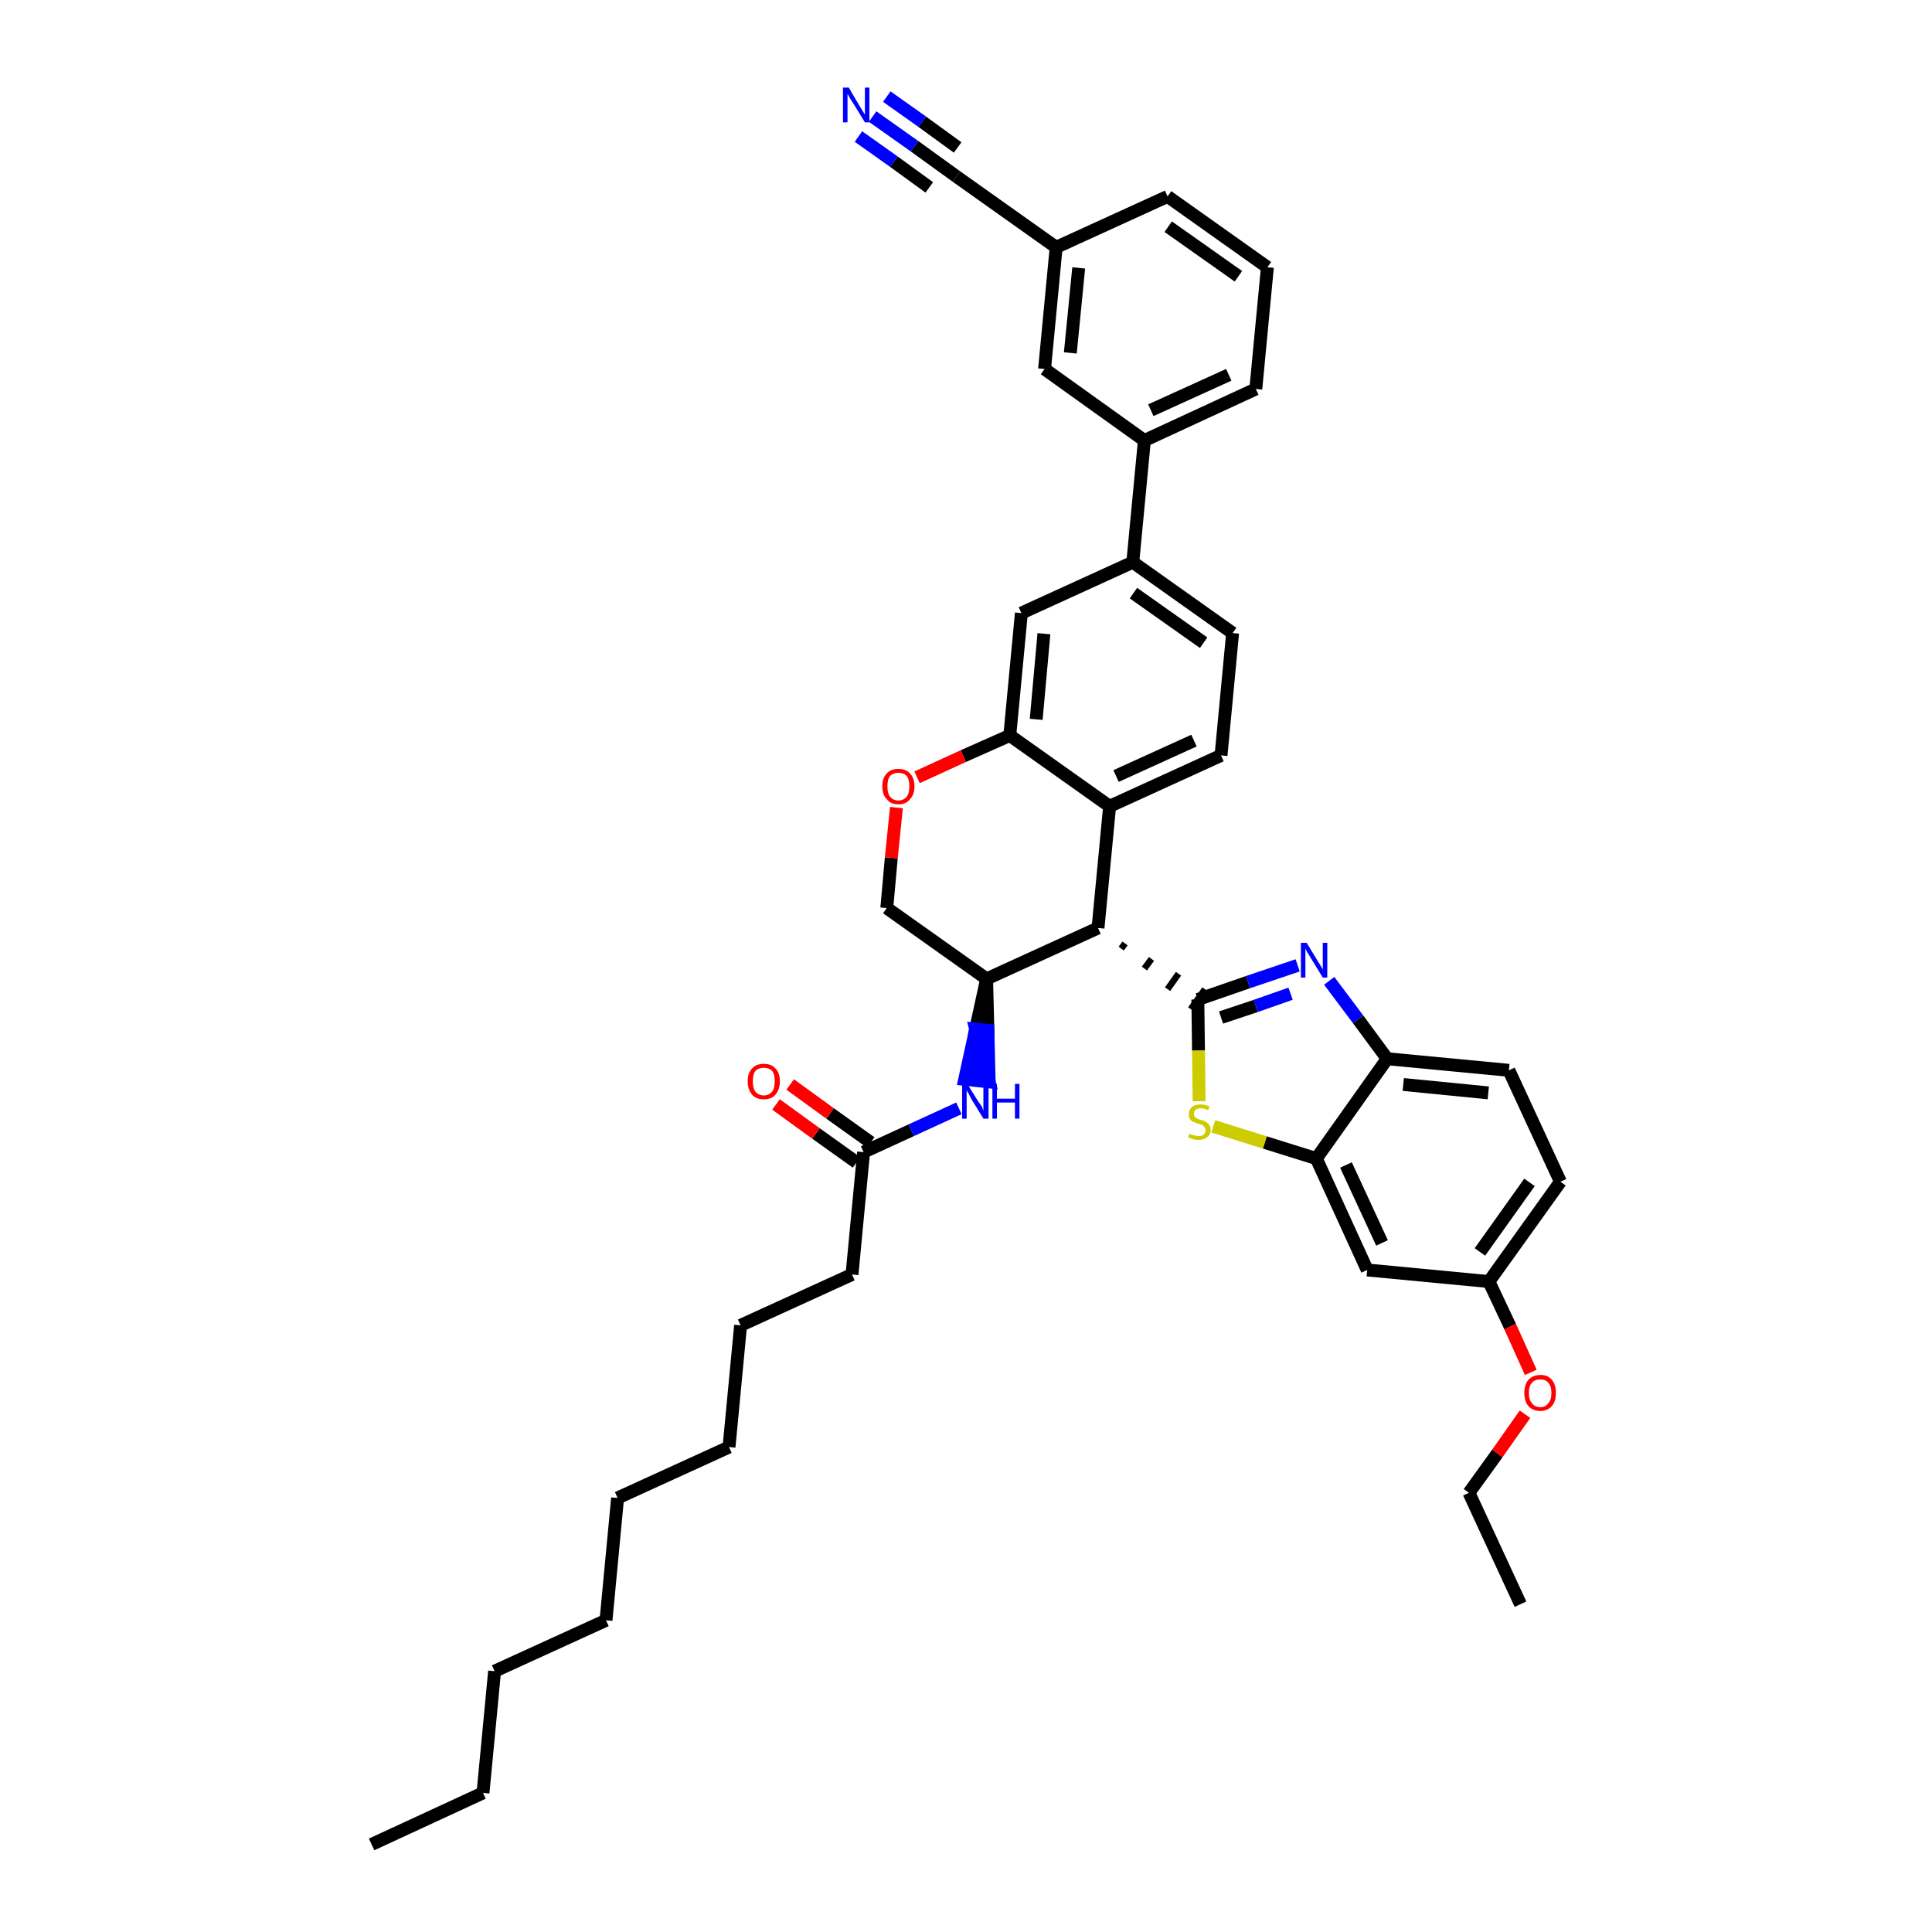 <?xml version='1.0' encoding='iso-8859-1'?>
<svg version='1.1' baseProfile='full'
              xmlns='http://www.w3.org/2000/svg'
                      xmlns:rdkit='http://www.rdkit.org/xml'
                      xmlns:xlink='http://www.w3.org/1999/xlink'
                  xml:space='preserve'
width='300px' height='300px' viewBox='0 0 300 300'>
<!-- END OF HEADER -->
<path class='bond-0 atom-0 atom-1' d='M 57.7,286.4 L 75.0,278.4' style='fill:none;fill-rule:evenodd;stroke:#000000;stroke-width:2.0px;stroke-linecap:butt;stroke-linejoin:miter;stroke-opacity:1' />
<path class='bond-1 atom-1 atom-2' d='M 75.0,278.4 L 76.8,259.5' style='fill:none;fill-rule:evenodd;stroke:#000000;stroke-width:2.0px;stroke-linecap:butt;stroke-linejoin:miter;stroke-opacity:1' />
<path class='bond-2 atom-2 atom-3' d='M 76.8,259.5 L 94.1,251.6' style='fill:none;fill-rule:evenodd;stroke:#000000;stroke-width:2.0px;stroke-linecap:butt;stroke-linejoin:miter;stroke-opacity:1' />
<path class='bond-3 atom-3 atom-4' d='M 94.1,251.6 L 95.9,232.6' style='fill:none;fill-rule:evenodd;stroke:#000000;stroke-width:2.0px;stroke-linecap:butt;stroke-linejoin:miter;stroke-opacity:1' />
<path class='bond-4 atom-4 atom-5' d='M 95.9,232.6 L 113.2,224.7' style='fill:none;fill-rule:evenodd;stroke:#000000;stroke-width:2.0px;stroke-linecap:butt;stroke-linejoin:miter;stroke-opacity:1' />
<path class='bond-5 atom-5 atom-6' d='M 113.2,224.7 L 115.0,205.8' style='fill:none;fill-rule:evenodd;stroke:#000000;stroke-width:2.0px;stroke-linecap:butt;stroke-linejoin:miter;stroke-opacity:1' />
<path class='bond-6 atom-6 atom-7' d='M 115.0,205.8 L 132.3,197.9' style='fill:none;fill-rule:evenodd;stroke:#000000;stroke-width:2.0px;stroke-linecap:butt;stroke-linejoin:miter;stroke-opacity:1' />
<path class='bond-7 atom-7 atom-8' d='M 132.3,197.9 L 134.1,178.9' style='fill:none;fill-rule:evenodd;stroke:#000000;stroke-width:2.0px;stroke-linecap:butt;stroke-linejoin:miter;stroke-opacity:1' />
<path class='bond-8 atom-8 atom-9' d='M 135.2,177.4 L 128.9,172.9' style='fill:none;fill-rule:evenodd;stroke:#000000;stroke-width:2.0px;stroke-linecap:butt;stroke-linejoin:miter;stroke-opacity:1' />
<path class='bond-8 atom-8 atom-9' d='M 128.9,172.9 L 122.7,168.4' style='fill:none;fill-rule:evenodd;stroke:#FF0000;stroke-width:2.0px;stroke-linecap:butt;stroke-linejoin:miter;stroke-opacity:1' />
<path class='bond-8 atom-8 atom-9' d='M 133.0,180.5 L 126.7,176.0' style='fill:none;fill-rule:evenodd;stroke:#000000;stroke-width:2.0px;stroke-linecap:butt;stroke-linejoin:miter;stroke-opacity:1' />
<path class='bond-8 atom-8 atom-9' d='M 126.7,176.0 L 120.5,171.5' style='fill:none;fill-rule:evenodd;stroke:#FF0000;stroke-width:2.0px;stroke-linecap:butt;stroke-linejoin:miter;stroke-opacity:1' />
<path class='bond-9 atom-8 atom-10' d='M 134.1,178.9 L 141.5,175.5' style='fill:none;fill-rule:evenodd;stroke:#000000;stroke-width:2.0px;stroke-linecap:butt;stroke-linejoin:miter;stroke-opacity:1' />
<path class='bond-9 atom-8 atom-10' d='M 141.5,175.5 L 148.9,172.1' style='fill:none;fill-rule:evenodd;stroke:#0000FF;stroke-width:2.0px;stroke-linecap:butt;stroke-linejoin:miter;stroke-opacity:1' />
<path class='bond-10 atom-11 atom-10' d='M 153.2,152.0 L 151.5,159.8 L 153.4,160.0 Z' style='fill:#000000;fill-rule:evenodd;fill-opacity:1;stroke:#000000;stroke-width:2.0px;stroke-linecap:butt;stroke-linejoin:miter;stroke-opacity:1;' />
<path class='bond-10 atom-11 atom-10' d='M 151.5,159.8 L 153.6,168.0 L 149.8,167.6 Z' style='fill:#0000FF;fill-rule:evenodd;fill-opacity:1;stroke:#0000FF;stroke-width:2.0px;stroke-linecap:butt;stroke-linejoin:miter;stroke-opacity:1;' />
<path class='bond-10 atom-11 atom-10' d='M 151.5,159.8 L 153.4,160.0 L 153.6,168.0 Z' style='fill:#0000FF;fill-rule:evenodd;fill-opacity:1;stroke:#0000FF;stroke-width:2.0px;stroke-linecap:butt;stroke-linejoin:miter;stroke-opacity:1;' />
<path class='bond-11 atom-11 atom-12' d='M 153.2,152.0 L 137.7,141.0' style='fill:none;fill-rule:evenodd;stroke:#000000;stroke-width:2.0px;stroke-linecap:butt;stroke-linejoin:miter;stroke-opacity:1' />
<path class='bond-40 atom-28 atom-11' d='M 170.5,144.1 L 153.2,152.0' style='fill:none;fill-rule:evenodd;stroke:#000000;stroke-width:2.0px;stroke-linecap:butt;stroke-linejoin:miter;stroke-opacity:1' />
<path class='bond-12 atom-12 atom-13' d='M 137.7,141.0 L 138.4,133.2' style='fill:none;fill-rule:evenodd;stroke:#000000;stroke-width:2.0px;stroke-linecap:butt;stroke-linejoin:miter;stroke-opacity:1' />
<path class='bond-12 atom-12 atom-13' d='M 138.4,133.2 L 139.2,125.4' style='fill:none;fill-rule:evenodd;stroke:#FF0000;stroke-width:2.0px;stroke-linecap:butt;stroke-linejoin:miter;stroke-opacity:1' />
<path class='bond-13 atom-13 atom-14' d='M 142.4,120.7 L 149.6,117.4' style='fill:none;fill-rule:evenodd;stroke:#FF0000;stroke-width:2.0px;stroke-linecap:butt;stroke-linejoin:miter;stroke-opacity:1' />
<path class='bond-13 atom-13 atom-14' d='M 149.6,117.4 L 156.8,114.2' style='fill:none;fill-rule:evenodd;stroke:#000000;stroke-width:2.0px;stroke-linecap:butt;stroke-linejoin:miter;stroke-opacity:1' />
<path class='bond-14 atom-14 atom-15' d='M 156.8,114.2 L 158.6,95.2' style='fill:none;fill-rule:evenodd;stroke:#000000;stroke-width:2.0px;stroke-linecap:butt;stroke-linejoin:miter;stroke-opacity:1' />
<path class='bond-14 atom-14 atom-15' d='M 160.9,111.7 L 162.1,98.4' style='fill:none;fill-rule:evenodd;stroke:#000000;stroke-width:2.0px;stroke-linecap:butt;stroke-linejoin:miter;stroke-opacity:1' />
<path class='bond-42 atom-27 atom-14' d='M 172.3,125.2 L 156.8,114.2' style='fill:none;fill-rule:evenodd;stroke:#000000;stroke-width:2.0px;stroke-linecap:butt;stroke-linejoin:miter;stroke-opacity:1' />
<path class='bond-15 atom-15 atom-16' d='M 158.6,95.2 L 175.9,87.3' style='fill:none;fill-rule:evenodd;stroke:#000000;stroke-width:2.0px;stroke-linecap:butt;stroke-linejoin:miter;stroke-opacity:1' />
<path class='bond-16 atom-16 atom-17' d='M 175.9,87.3 L 177.7,68.4' style='fill:none;fill-rule:evenodd;stroke:#000000;stroke-width:2.0px;stroke-linecap:butt;stroke-linejoin:miter;stroke-opacity:1' />
<path class='bond-24 atom-16 atom-25' d='M 175.9,87.3 L 191.4,98.3' style='fill:none;fill-rule:evenodd;stroke:#000000;stroke-width:2.0px;stroke-linecap:butt;stroke-linejoin:miter;stroke-opacity:1' />
<path class='bond-24 atom-16 atom-25' d='M 176.0,92.1 L 186.9,99.8' style='fill:none;fill-rule:evenodd;stroke:#000000;stroke-width:2.0px;stroke-linecap:butt;stroke-linejoin:miter;stroke-opacity:1' />
<path class='bond-17 atom-17 atom-18' d='M 177.7,68.4 L 195.0,60.4' style='fill:none;fill-rule:evenodd;stroke:#000000;stroke-width:2.0px;stroke-linecap:butt;stroke-linejoin:miter;stroke-opacity:1' />
<path class='bond-17 atom-17 atom-18' d='M 178.7,63.7 L 190.8,58.2' style='fill:none;fill-rule:evenodd;stroke:#000000;stroke-width:2.0px;stroke-linecap:butt;stroke-linejoin:miter;stroke-opacity:1' />
<path class='bond-44 atom-24 atom-17' d='M 162.2,57.3 L 177.7,68.4' style='fill:none;fill-rule:evenodd;stroke:#000000;stroke-width:2.0px;stroke-linecap:butt;stroke-linejoin:miter;stroke-opacity:1' />
<path class='bond-18 atom-18 atom-19' d='M 195.0,60.4 L 196.8,41.5' style='fill:none;fill-rule:evenodd;stroke:#000000;stroke-width:2.0px;stroke-linecap:butt;stroke-linejoin:miter;stroke-opacity:1' />
<path class='bond-19 atom-19 atom-20' d='M 196.8,41.5 L 181.3,30.5' style='fill:none;fill-rule:evenodd;stroke:#000000;stroke-width:2.0px;stroke-linecap:butt;stroke-linejoin:miter;stroke-opacity:1' />
<path class='bond-19 atom-19 atom-20' d='M 192.3,42.9 L 181.4,35.2' style='fill:none;fill-rule:evenodd;stroke:#000000;stroke-width:2.0px;stroke-linecap:butt;stroke-linejoin:miter;stroke-opacity:1' />
<path class='bond-20 atom-20 atom-21' d='M 181.3,30.5 L 164.0,38.4' style='fill:none;fill-rule:evenodd;stroke:#000000;stroke-width:2.0px;stroke-linecap:butt;stroke-linejoin:miter;stroke-opacity:1' />
<path class='bond-21 atom-21 atom-22' d='M 164.0,38.4 L 148.5,27.4' style='fill:none;fill-rule:evenodd;stroke:#000000;stroke-width:2.0px;stroke-linecap:butt;stroke-linejoin:miter;stroke-opacity:1' />
<path class='bond-23 atom-21 atom-24' d='M 164.0,38.4 L 162.2,57.3' style='fill:none;fill-rule:evenodd;stroke:#000000;stroke-width:2.0px;stroke-linecap:butt;stroke-linejoin:miter;stroke-opacity:1' />
<path class='bond-23 atom-21 atom-24' d='M 167.5,41.6 L 166.2,54.8' style='fill:none;fill-rule:evenodd;stroke:#000000;stroke-width:2.0px;stroke-linecap:butt;stroke-linejoin:miter;stroke-opacity:1' />
<path class='bond-22 atom-22 atom-23' d='M 148.5,27.4 L 142.0,22.7' style='fill:none;fill-rule:evenodd;stroke:#000000;stroke-width:2.0px;stroke-linecap:butt;stroke-linejoin:miter;stroke-opacity:1' />
<path class='bond-22 atom-22 atom-23' d='M 142.0,22.7 L 135.5,18.1' style='fill:none;fill-rule:evenodd;stroke:#0000FF;stroke-width:2.0px;stroke-linecap:butt;stroke-linejoin:miter;stroke-opacity:1' />
<path class='bond-22 atom-22 atom-23' d='M 148.7,22.9 L 143.2,18.9' style='fill:none;fill-rule:evenodd;stroke:#000000;stroke-width:2.0px;stroke-linecap:butt;stroke-linejoin:miter;stroke-opacity:1' />
<path class='bond-22 atom-22 atom-23' d='M 143.2,18.9 L 137.7,15.0' style='fill:none;fill-rule:evenodd;stroke:#0000FF;stroke-width:2.0px;stroke-linecap:butt;stroke-linejoin:miter;stroke-opacity:1' />
<path class='bond-22 atom-22 atom-23' d='M 144.3,29.1 L 138.8,25.1' style='fill:none;fill-rule:evenodd;stroke:#000000;stroke-width:2.0px;stroke-linecap:butt;stroke-linejoin:miter;stroke-opacity:1' />
<path class='bond-22 atom-22 atom-23' d='M 138.8,25.1 L 133.3,21.2' style='fill:none;fill-rule:evenodd;stroke:#0000FF;stroke-width:2.0px;stroke-linecap:butt;stroke-linejoin:miter;stroke-opacity:1' />
<path class='bond-25 atom-25 atom-26' d='M 191.4,98.3 L 189.6,117.3' style='fill:none;fill-rule:evenodd;stroke:#000000;stroke-width:2.0px;stroke-linecap:butt;stroke-linejoin:miter;stroke-opacity:1' />
<path class='bond-26 atom-26 atom-27' d='M 189.6,117.3 L 172.3,125.2' style='fill:none;fill-rule:evenodd;stroke:#000000;stroke-width:2.0px;stroke-linecap:butt;stroke-linejoin:miter;stroke-opacity:1' />
<path class='bond-26 atom-26 atom-27' d='M 185.4,115.0 L 173.3,120.5' style='fill:none;fill-rule:evenodd;stroke:#000000;stroke-width:2.0px;stroke-linecap:butt;stroke-linejoin:miter;stroke-opacity:1' />
<path class='bond-27 atom-27 atom-28' d='M 172.3,125.2 L 170.5,144.1' style='fill:none;fill-rule:evenodd;stroke:#000000;stroke-width:2.0px;stroke-linecap:butt;stroke-linejoin:miter;stroke-opacity:1' />
<path class='bond-28 atom-28 atom-29' d='M 174.1,147.3 L 174.7,146.5' style='fill:none;fill-rule:evenodd;stroke:#000000;stroke-width:1.0px;stroke-linecap:butt;stroke-linejoin:miter;stroke-opacity:1' />
<path class='bond-28 atom-28 atom-29' d='M 177.7,150.4 L 178.8,148.9' style='fill:none;fill-rule:evenodd;stroke:#000000;stroke-width:1.0px;stroke-linecap:butt;stroke-linejoin:miter;stroke-opacity:1' />
<path class='bond-28 atom-28 atom-29' d='M 181.3,153.6 L 183.0,151.2' style='fill:none;fill-rule:evenodd;stroke:#000000;stroke-width:1.0px;stroke-linecap:butt;stroke-linejoin:miter;stroke-opacity:1' />
<path class='bond-28 atom-28 atom-29' d='M 184.9,156.7 L 187.1,153.6' style='fill:none;fill-rule:evenodd;stroke:#000000;stroke-width:1.0px;stroke-linecap:butt;stroke-linejoin:miter;stroke-opacity:1' />
<path class='bond-29 atom-29 atom-30' d='M 186.0,155.2 L 193.8,152.5' style='fill:none;fill-rule:evenodd;stroke:#000000;stroke-width:2.0px;stroke-linecap:butt;stroke-linejoin:miter;stroke-opacity:1' />
<path class='bond-29 atom-29 atom-30' d='M 193.8,152.5 L 201.5,149.9' style='fill:none;fill-rule:evenodd;stroke:#0000FF;stroke-width:2.0px;stroke-linecap:butt;stroke-linejoin:miter;stroke-opacity:1' />
<path class='bond-29 atom-29 atom-30' d='M 189.6,158.0 L 195.0,156.2' style='fill:none;fill-rule:evenodd;stroke:#000000;stroke-width:2.0px;stroke-linecap:butt;stroke-linejoin:miter;stroke-opacity:1' />
<path class='bond-29 atom-29 atom-30' d='M 195.0,156.2 L 200.4,154.3' style='fill:none;fill-rule:evenodd;stroke:#0000FF;stroke-width:2.0px;stroke-linecap:butt;stroke-linejoin:miter;stroke-opacity:1' />
<path class='bond-41 atom-40 atom-29' d='M 186.2,171.0 L 186.1,163.1' style='fill:none;fill-rule:evenodd;stroke:#CCCC00;stroke-width:2.0px;stroke-linecap:butt;stroke-linejoin:miter;stroke-opacity:1' />
<path class='bond-41 atom-40 atom-29' d='M 186.1,163.1 L 186.0,155.2' style='fill:none;fill-rule:evenodd;stroke:#000000;stroke-width:2.0px;stroke-linecap:butt;stroke-linejoin:miter;stroke-opacity:1' />
<path class='bond-30 atom-30 atom-31' d='M 206.4,152.3 L 210.9,158.3' style='fill:none;fill-rule:evenodd;stroke:#0000FF;stroke-width:2.0px;stroke-linecap:butt;stroke-linejoin:miter;stroke-opacity:1' />
<path class='bond-30 atom-30 atom-31' d='M 210.9,158.3 L 215.4,164.4' style='fill:none;fill-rule:evenodd;stroke:#000000;stroke-width:2.0px;stroke-linecap:butt;stroke-linejoin:miter;stroke-opacity:1' />
<path class='bond-31 atom-31 atom-32' d='M 215.4,164.4 L 234.3,166.2' style='fill:none;fill-rule:evenodd;stroke:#000000;stroke-width:2.0px;stroke-linecap:butt;stroke-linejoin:miter;stroke-opacity:1' />
<path class='bond-31 atom-31 atom-32' d='M 217.9,168.4 L 231.1,169.7' style='fill:none;fill-rule:evenodd;stroke:#000000;stroke-width:2.0px;stroke-linecap:butt;stroke-linejoin:miter;stroke-opacity:1' />
<path class='bond-43 atom-39 atom-31' d='M 204.4,179.9 L 215.4,164.4' style='fill:none;fill-rule:evenodd;stroke:#000000;stroke-width:2.0px;stroke-linecap:butt;stroke-linejoin:miter;stroke-opacity:1' />
<path class='bond-32 atom-32 atom-33' d='M 234.3,166.2 L 242.3,183.5' style='fill:none;fill-rule:evenodd;stroke:#000000;stroke-width:2.0px;stroke-linecap:butt;stroke-linejoin:miter;stroke-opacity:1' />
<path class='bond-33 atom-33 atom-34' d='M 242.3,183.5 L 231.2,199.0' style='fill:none;fill-rule:evenodd;stroke:#000000;stroke-width:2.0px;stroke-linecap:butt;stroke-linejoin:miter;stroke-opacity:1' />
<path class='bond-33 atom-33 atom-34' d='M 237.5,183.6 L 229.8,194.4' style='fill:none;fill-rule:evenodd;stroke:#000000;stroke-width:2.0px;stroke-linecap:butt;stroke-linejoin:miter;stroke-opacity:1' />
<path class='bond-34 atom-34 atom-35' d='M 231.2,199.0 L 234.5,206.0' style='fill:none;fill-rule:evenodd;stroke:#000000;stroke-width:2.0px;stroke-linecap:butt;stroke-linejoin:miter;stroke-opacity:1' />
<path class='bond-34 atom-34 atom-35' d='M 234.5,206.0 L 237.7,213.1' style='fill:none;fill-rule:evenodd;stroke:#FF0000;stroke-width:2.0px;stroke-linecap:butt;stroke-linejoin:miter;stroke-opacity:1' />
<path class='bond-37 atom-34 atom-38' d='M 231.2,199.0 L 212.3,197.2' style='fill:none;fill-rule:evenodd;stroke:#000000;stroke-width:2.0px;stroke-linecap:butt;stroke-linejoin:miter;stroke-opacity:1' />
<path class='bond-35 atom-35 atom-36' d='M 236.8,219.6 L 232.5,225.7' style='fill:none;fill-rule:evenodd;stroke:#FF0000;stroke-width:2.0px;stroke-linecap:butt;stroke-linejoin:miter;stroke-opacity:1' />
<path class='bond-35 atom-35 atom-36' d='M 232.5,225.7 L 228.1,231.8' style='fill:none;fill-rule:evenodd;stroke:#000000;stroke-width:2.0px;stroke-linecap:butt;stroke-linejoin:miter;stroke-opacity:1' />
<path class='bond-36 atom-36 atom-37' d='M 228.1,231.8 L 236.1,249.1' style='fill:none;fill-rule:evenodd;stroke:#000000;stroke-width:2.0px;stroke-linecap:butt;stroke-linejoin:miter;stroke-opacity:1' />
<path class='bond-38 atom-38 atom-39' d='M 212.3,197.2 L 204.4,179.9' style='fill:none;fill-rule:evenodd;stroke:#000000;stroke-width:2.0px;stroke-linecap:butt;stroke-linejoin:miter;stroke-opacity:1' />
<path class='bond-38 atom-38 atom-39' d='M 214.6,193.0 L 209.0,180.9' style='fill:none;fill-rule:evenodd;stroke:#000000;stroke-width:2.0px;stroke-linecap:butt;stroke-linejoin:miter;stroke-opacity:1' />
<path class='bond-39 atom-39 atom-40' d='M 204.4,179.9 L 196.4,177.4' style='fill:none;fill-rule:evenodd;stroke:#000000;stroke-width:2.0px;stroke-linecap:butt;stroke-linejoin:miter;stroke-opacity:1' />
<path class='bond-39 atom-39 atom-40' d='M 196.4,177.4 L 188.4,174.9' style='fill:none;fill-rule:evenodd;stroke:#CCCC00;stroke-width:2.0px;stroke-linecap:butt;stroke-linejoin:miter;stroke-opacity:1' />
<path  class='atom-9' d='M 116.1 167.9
Q 116.1 166.6, 116.8 165.9
Q 117.4 165.2, 118.6 165.2
Q 119.8 165.2, 120.4 165.9
Q 121.1 166.6, 121.1 167.9
Q 121.1 169.2, 120.4 170.0
Q 119.8 170.7, 118.6 170.7
Q 117.4 170.7, 116.8 170.0
Q 116.1 169.2, 116.1 167.9
M 118.6 170.1
Q 119.4 170.1, 119.9 169.5
Q 120.3 169.0, 120.3 167.9
Q 120.3 166.8, 119.9 166.3
Q 119.4 165.8, 118.6 165.8
Q 117.8 165.8, 117.3 166.3
Q 116.9 166.8, 116.9 167.9
Q 116.9 169.0, 117.3 169.5
Q 117.8 170.1, 118.6 170.1
' fill='#FF0000'/>
<path  class='atom-10' d='M 150.2 168.3
L 152.0 171.2
Q 152.2 171.4, 152.5 171.9
Q 152.7 172.5, 152.7 172.5
L 152.7 168.3
L 153.5 168.3
L 153.5 173.7
L 152.7 173.7
L 150.8 170.6
Q 150.6 170.2, 150.4 169.8
Q 150.1 169.4, 150.1 169.2
L 150.1 173.7
L 149.4 173.7
L 149.4 168.3
L 150.2 168.3
' fill='#0000FF'/>
<path  class='atom-10' d='M 154.1 168.3
L 154.8 168.3
L 154.8 170.6
L 157.6 170.6
L 157.6 168.3
L 158.3 168.3
L 158.3 173.7
L 157.6 173.7
L 157.6 171.2
L 154.8 171.2
L 154.8 173.7
L 154.1 173.7
L 154.1 168.3
' fill='#0000FF'/>
<path  class='atom-13' d='M 137.0 122.1
Q 137.0 120.8, 137.7 120.1
Q 138.3 119.4, 139.5 119.4
Q 140.7 119.4, 141.3 120.1
Q 142.0 120.8, 142.0 122.1
Q 142.0 123.4, 141.3 124.1
Q 140.7 124.9, 139.5 124.9
Q 138.3 124.9, 137.7 124.1
Q 137.0 123.4, 137.0 122.1
M 139.5 124.3
Q 140.3 124.3, 140.8 123.7
Q 141.2 123.2, 141.2 122.1
Q 141.2 121.0, 140.8 120.5
Q 140.3 120.0, 139.5 120.0
Q 138.7 120.0, 138.2 120.5
Q 137.8 121.0, 137.8 122.1
Q 137.8 123.2, 138.2 123.7
Q 138.7 124.3, 139.5 124.3
' fill='#FF0000'/>
<path  class='atom-23' d='M 131.8 13.6
L 133.5 16.5
Q 133.7 16.8, 134.0 17.3
Q 134.3 17.8, 134.3 17.8
L 134.3 13.6
L 135.0 13.6
L 135.0 19.0
L 134.3 19.0
L 132.4 15.9
Q 132.1 15.5, 131.9 15.1
Q 131.7 14.7, 131.6 14.6
L 131.6 19.0
L 130.9 19.0
L 130.9 13.6
L 131.8 13.6
' fill='#0000FF'/>
<path  class='atom-30' d='M 202.9 146.4
L 204.6 149.2
Q 204.8 149.5, 205.1 150.0
Q 205.4 150.5, 205.4 150.6
L 205.4 146.4
L 206.1 146.4
L 206.1 151.8
L 205.4 151.8
L 203.5 148.7
Q 203.3 148.3, 203.0 147.9
Q 202.8 147.5, 202.7 147.3
L 202.7 151.8
L 202.0 151.8
L 202.0 146.4
L 202.9 146.4
' fill='#0000FF'/>
<path  class='atom-35' d='M 236.7 216.3
Q 236.7 215.0, 237.3 214.3
Q 238.0 213.5, 239.2 213.5
Q 240.4 213.5, 241.0 214.3
Q 241.6 215.0, 241.6 216.3
Q 241.6 217.6, 241.0 218.3
Q 240.3 219.1, 239.2 219.1
Q 238.0 219.1, 237.3 218.3
Q 236.7 217.6, 236.7 216.3
M 239.2 218.5
Q 240.0 218.5, 240.4 217.9
Q 240.9 217.4, 240.9 216.3
Q 240.9 215.2, 240.4 214.7
Q 240.0 214.2, 239.2 214.2
Q 238.3 214.2, 237.9 214.7
Q 237.4 215.2, 237.4 216.3
Q 237.4 217.4, 237.9 217.9
Q 238.3 218.5, 239.2 218.5
' fill='#FF0000'/>
<path  class='atom-40' d='M 184.7 176.0
Q 184.8 176.1, 185.0 176.2
Q 185.3 176.3, 185.5 176.3
Q 185.8 176.4, 186.1 176.4
Q 186.6 176.4, 186.9 176.2
Q 187.2 175.9, 187.2 175.5
Q 187.2 175.2, 187.0 175.0
Q 186.9 174.8, 186.7 174.7
Q 186.4 174.6, 186.1 174.5
Q 185.6 174.3, 185.3 174.2
Q 185.0 174.1, 184.8 173.8
Q 184.6 173.5, 184.6 173.0
Q 184.6 172.3, 185.1 171.9
Q 185.5 171.5, 186.4 171.5
Q 187.1 171.5, 187.8 171.8
L 187.6 172.4
Q 187.0 172.1, 186.5 172.1
Q 185.9 172.1, 185.7 172.3
Q 185.4 172.5, 185.4 172.9
Q 185.4 173.2, 185.5 173.4
Q 185.7 173.6, 185.9 173.7
Q 186.1 173.8, 186.5 173.9
Q 187.0 174.0, 187.2 174.2
Q 187.5 174.3, 187.7 174.6
Q 188.0 174.9, 188.0 175.5
Q 188.0 176.2, 187.4 176.6
Q 187.0 177.0, 186.1 177.0
Q 185.6 177.0, 185.3 176.9
Q 184.9 176.8, 184.5 176.6
L 184.7 176.0
' fill='#CCCC00'/>
</svg>
